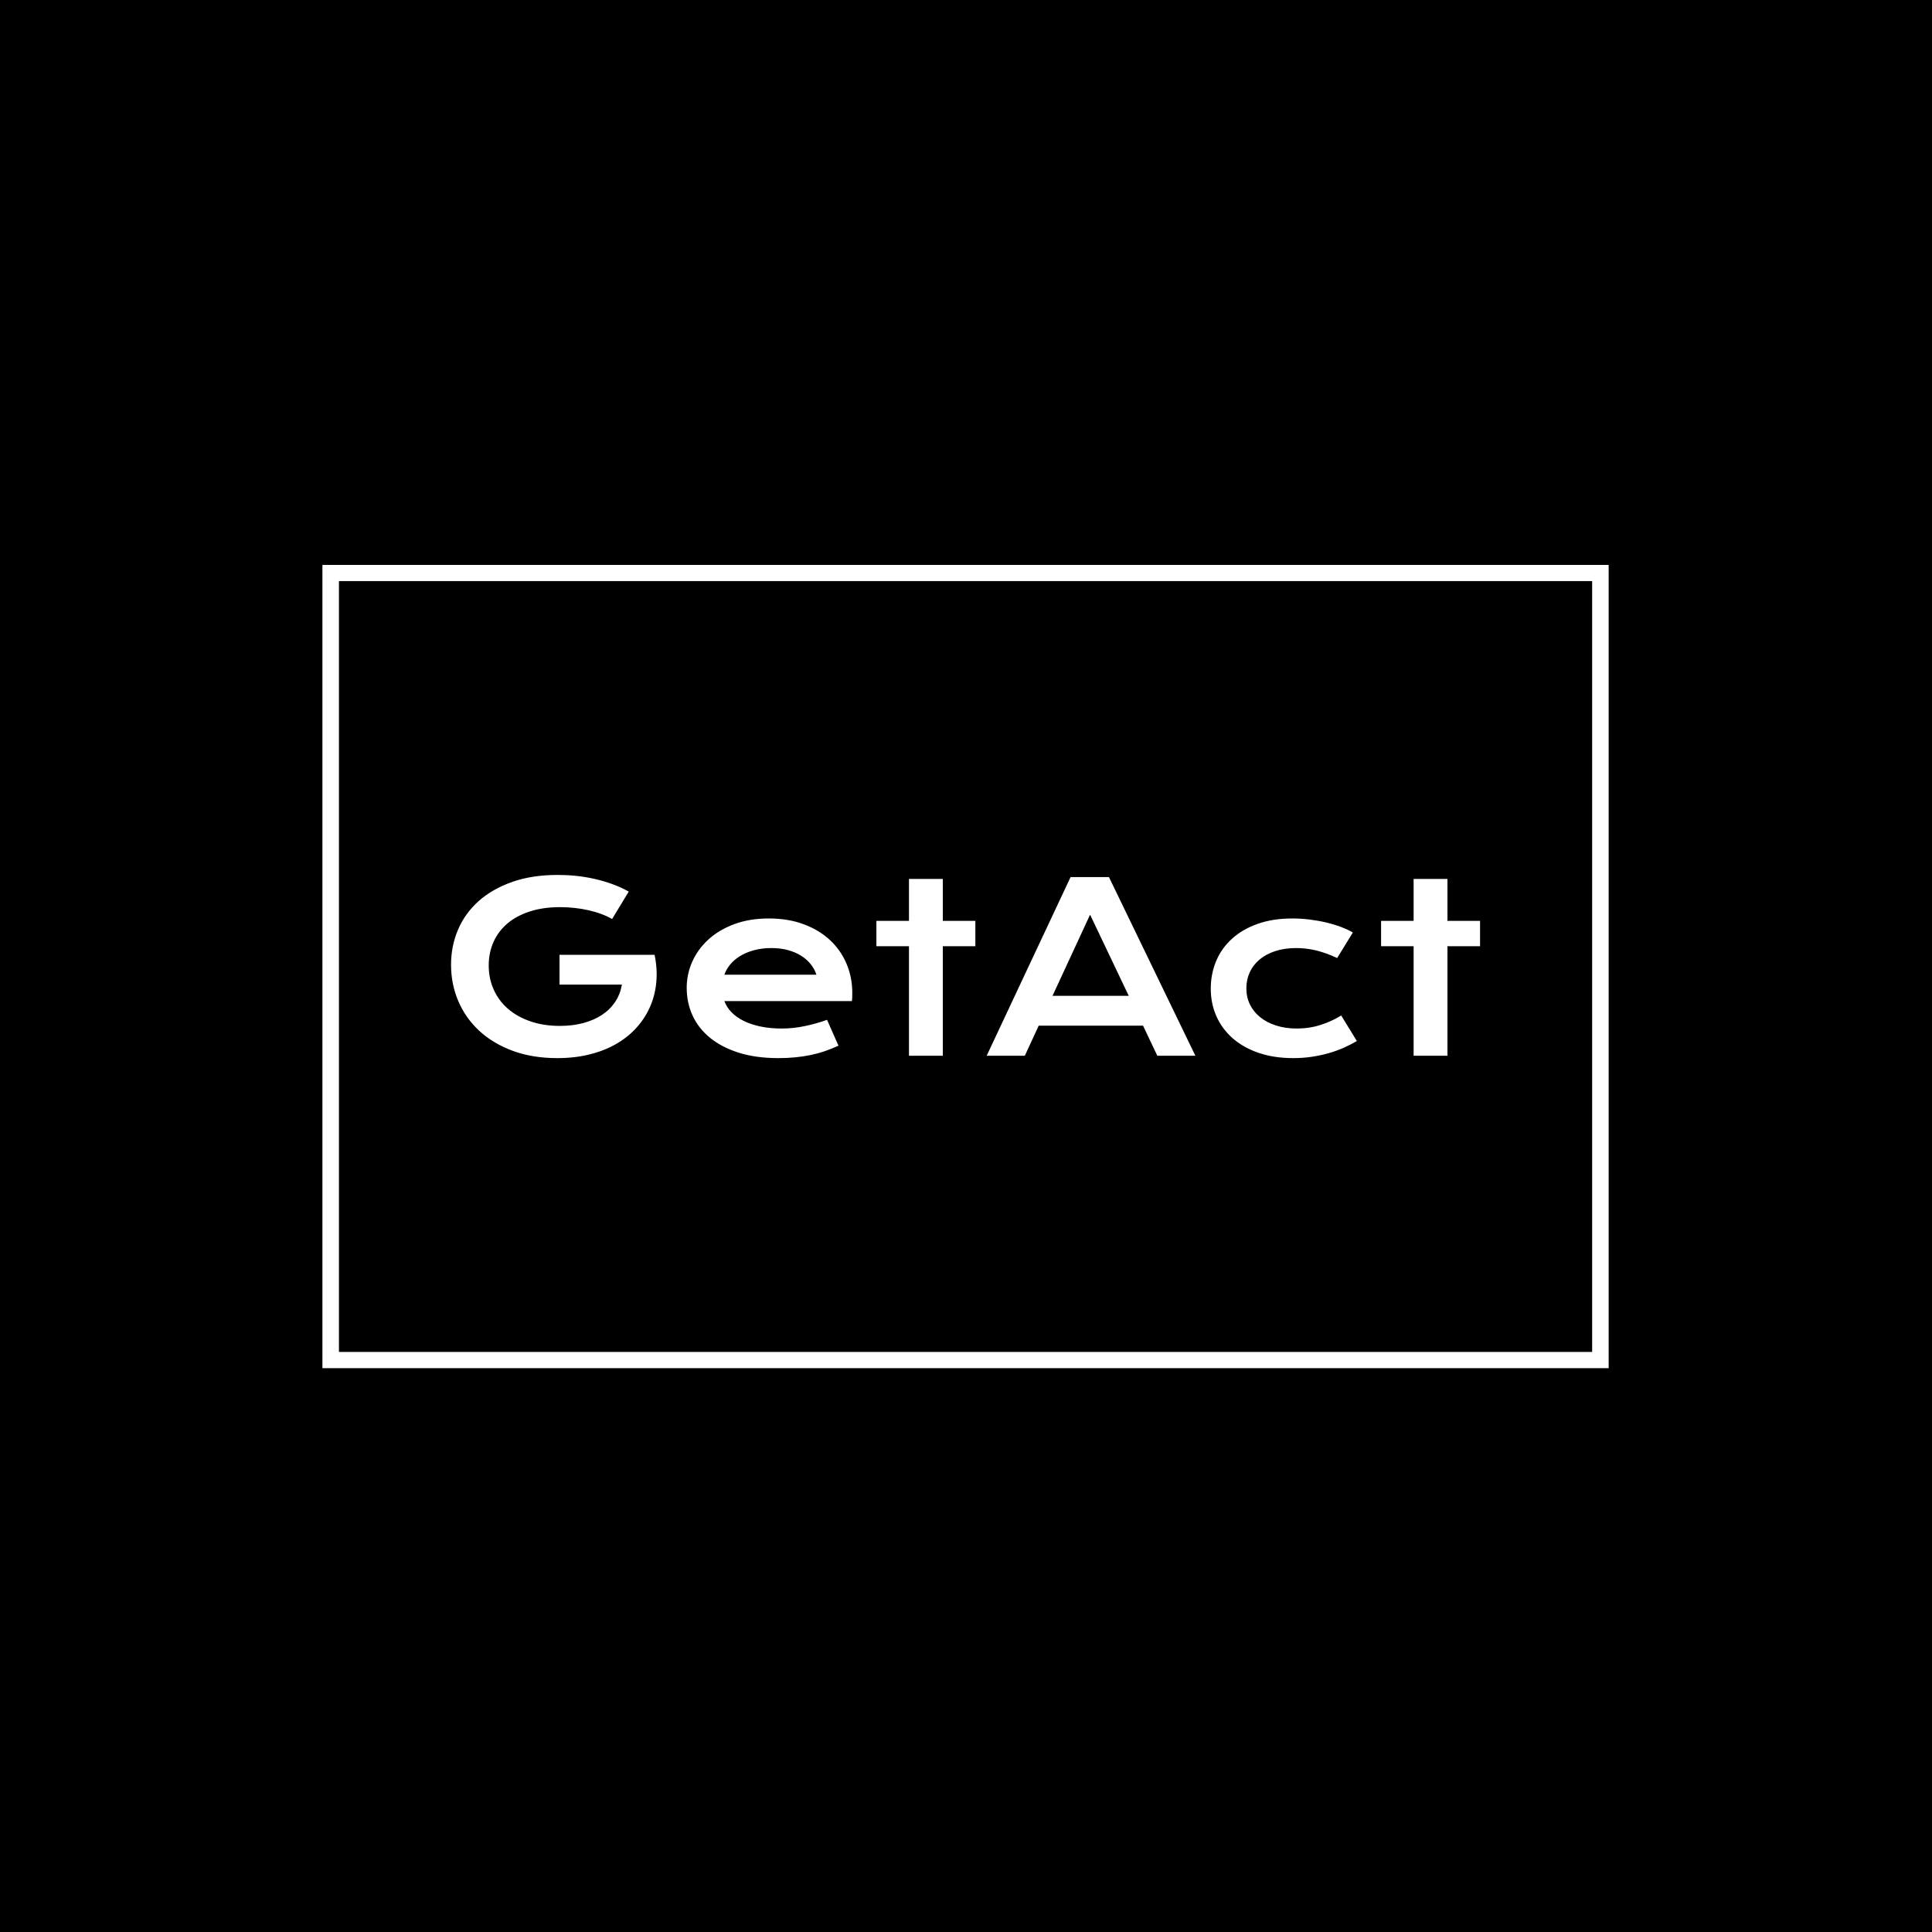 <svg xmlns="http://www.w3.org/2000/svg" version="1.1" xmlns:xlink="http://www.w3.org/1999/xlink" xmlns:svgjs="http://svgjs.dev/svgjs" width="1500" height="1500" viewBox="0 0 1500 1500"><rect width="1500" height="1500" fill="#000000"></rect><g transform="matrix(0.667,0,0,0.667,249.394,438.586)"><svg viewBox="0 0 396 247" data-background-color="#e0ded5" preserveAspectRatio="xMidYMid meet" height="935" width="1500" xmlns="http://www.w3.org/2000/svg" xmlns:xlink="http://www.w3.org/1999/xlink"><g id="tight-bounds" transform="matrix(1,0,0,1,0.24,-0.1)"><svg viewBox="0 0 395.52 247.2" height="247.2" width="395.52"><g><svg></svg></g><g><svg viewBox="0 0 395.52 247.2" height="247.2" width="395.52"><g transform="matrix(1,0,0,1,39.552,95.434)"><svg viewBox="0 0 316.416 56.332" height="56.332" width="316.416"><g><svg viewBox="0 0 316.416 56.332" height="56.332" width="316.416"><g><svg viewBox="0 0 316.416 56.332" height="56.332" width="316.416"><g id="textblocktransform"><svg viewBox="0 0 316.416 56.332" height="56.332" width="316.416" id="textblock"><g><svg viewBox="0 0 316.416 56.332" height="56.332" width="316.416"><g transform="matrix(1,0,0,1,0,0)"><svg width="316.416" viewBox="2.81 -38.62 219.81 39.13" height="56.332" data-palette-color="#243cfc"><path d="M2.81-19.43L2.81-19.43Q2.81-23.46 4.32-26.97 5.83-30.47 8.74-33.06 11.65-35.64 15.88-37.13 20.12-38.62 25.59-38.62L25.59-38.62Q27.56-38.62 29.55-38.42 31.54-38.21 33.48-37.77 35.42-37.33 37.27-36.66 39.11-35.99 40.77-35.06L40.77-35.06 37.21-29.2Q36.21-29.79 34.94-30.26 33.67-30.74 32.21-31.07 30.76-31.4 29.21-31.57 27.66-31.74 26.1-31.74L26.1-31.74Q22.49-31.74 19.65-30.82 16.82-29.91 14.87-28.26 12.92-26.61 11.89-24.32 10.86-22.02 10.86-19.29L10.86-19.29Q10.86-16.46 11.94-14.09 13.01-11.72 14.99-10.01 16.97-8.3 19.78-7.34 22.58-6.37 26.05-6.37L26.05-6.37Q28.81-6.37 31.1-6.99 33.4-7.62 35.11-8.76 36.82-9.91 37.89-11.54 38.96-13.16 39.31-15.19L39.31-15.19 25.98-15.19 25.98-21.56 46.26-21.56 46.26-21.53 46.29-21.56Q46.9-18.63 46.67-15.86 46.44-13.09 45.4-10.63 44.36-8.18 42.55-6.13 40.75-4.08 38.23-2.6 35.72-1.12 32.52-0.31 29.32 0.51 25.51 0.51L25.51 0.51Q20.19 0.51 15.98-1.05 11.77-2.61 8.84-5.32 5.91-8.03 4.36-11.67 2.81-15.31 2.81-19.43ZM53.15-14.5L53.15-14.5Q53.15-17.43 54.34-20.1 55.54-22.78 57.79-24.83 60.03-26.88 63.29-28.1 66.55-29.32 70.7-29.32L70.7-29.32Q74.83-29.32 78.13-28.09 81.44-26.86 83.75-24.71 86.06-22.56 87.29-19.65 88.52-16.75 88.52-13.43L88.52-13.43Q88.52-13.01 88.51-12.54 88.5-12.06 88.45-11.67L88.45-11.67 61.2-11.67Q61.67-10.38 62.71-9.3 63.74-8.23 65.31-7.45 66.87-6.67 68.92-6.24 70.97-5.81 73.46-5.81L73.46-5.81Q75.95-5.81 78.42-6.34 80.88-6.86 83.13-7.67L83.13-7.67 85.57-2.15Q84.15-1.49 82.7-0.99 81.25-0.49 79.67-0.16 78.1 0.17 76.38 0.34 74.66 0.51 72.75 0.51L72.75 0.51Q67.89 0.51 64.23-0.66 60.57-1.83 58.1-3.86 55.64-5.88 54.39-8.62 53.15-11.35 53.15-14.5ZM61.2-17.31L80.86-17.31Q80.47-18.51 79.65-19.54 78.83-20.58 77.61-21.35 76.39-22.12 74.78-22.56 73.17-23 71.24-23L71.24-23Q69.19-23 67.5-22.53 65.82-22.07 64.55-21.29 63.28-20.51 62.44-19.48 61.59-18.46 61.2-17.31L61.2-17.31ZM100.63 0L100.63-23.39 93.67-23.39 93.67-28.81 100.63-28.81 100.63-37.77 107.86-37.77 107.86-28.81 114.81-28.81 114.81-23.39 107.86-23.39 107.86 0 100.63 0ZM117.23 0L135.15-38.16 143.35-38.16 161.81 0 153.68 0 150.63-6.42 128.34-6.42 125.38 0 117.23 0ZM131.29-12.79L147.58-12.79 139.32-30.13 131.29-12.79ZM165.1-14.33L165.1-14.33Q165.1-17.5 166.26-20.25 167.42-23 169.66-25.01 171.89-27.03 175.12-28.17 178.36-29.32 182.51-29.32L182.51-29.32Q184.32-29.32 186.15-29.1 187.98-28.88 189.68-28.48 191.37-28.08 192.86-27.53 194.35-26.98 195.45-26.32L195.45-26.32 192.1-20.87Q189.74-21.97 187.62-22.49 185.51-23 183.34-23L183.34-23Q180.85-23 178.87-22.35 176.89-21.7 175.51-20.54 174.14-19.38 173.42-17.81 172.7-16.24 172.7-14.38L172.7-14.38Q172.7-12.52 173.46-10.95 174.23-9.38 175.64-8.24 177.04-7.1 179.03-6.46 181.02-5.81 183.46-5.81L183.46-5.81Q186.15-5.81 188.53-6.57 190.91-7.32 192.96-8.59L192.96-8.59 196.3-3.15Q195.01-2.37 193.5-1.7 191.98-1.03 190.26-0.54 188.54-0.05 186.65 0.23 184.76 0.51 182.73 0.51L182.73 0.51Q178.6 0.51 175.33-0.61 172.06-1.73 169.79-3.72 167.52-5.71 166.31-8.42 165.1-11.13 165.1-14.33ZM208.43 0L208.43-23.39 201.48-23.39 201.48-28.81 208.43-28.81 208.43-37.77 215.66-37.77 215.66-28.81 222.62-28.81 222.62-23.39 215.66-23.39 215.66 0 208.43 0Z" opacity="1" transform="matrix(1,0,0,1,0,0)" fill="#ffffff" class="wordmark-text-0" data-fill-palette-color="primary" id="text-0"></path></svg></g></svg></g></svg></g></svg></g><g></g></svg></g></svg></g><g><path d="M0 247.2v-247.2h395.52v247.2zM390.44 242.12v-237.04h-385.36v237.04z" fill="#ffffff" fill-rule="nonzero" stroke="none" stroke-width="1" stroke-linecap="butt" stroke-linejoin="miter" stroke-miterlimit="10" stroke-dasharray="" stroke-dashoffset="0" font-family="none" font-weight="none" font-size="none" text-anchor="none" style="mix-blend-mode: normal" data-fill-palette-color="tertiary"></path></g></svg></g><defs></defs></svg><rect width="395.52" height="247.2" fill="none" stroke="none" visibility="hidden"></rect></g></svg></g></svg>